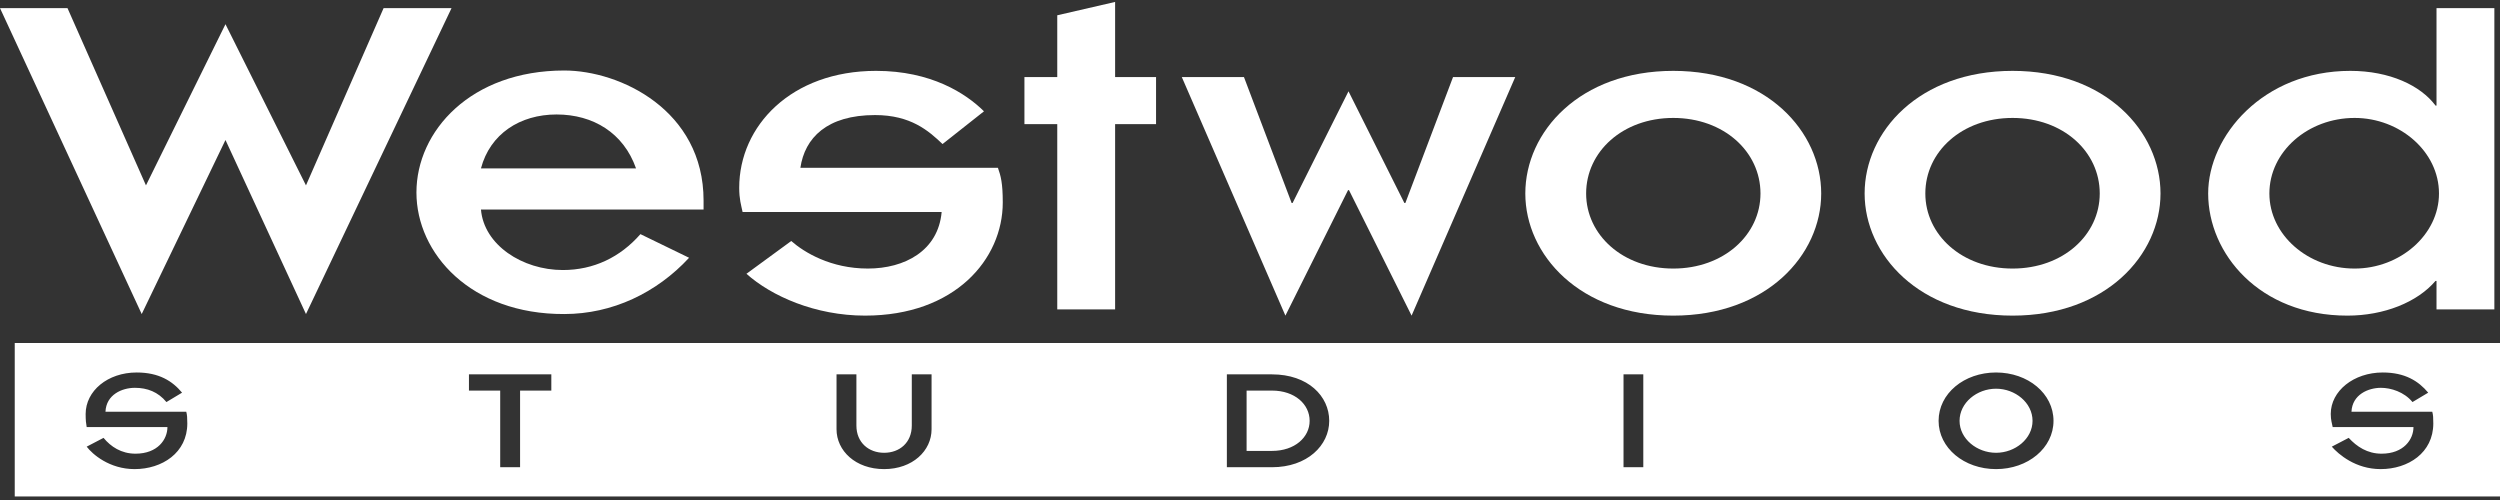 <svg clip-rule="evenodd" fill-rule="evenodd" stroke-linejoin="round" stroke-miterlimit="2" viewBox="0 0 600 120" xmlns="http://www.w3.org/2000/svg"><rect x="0" y="0" width="600" height="120" fill="#333333" stroke="none"/><g fill="#fff"><g fill-rule="nonzero"><path d="m35.031 44.491 19.083-38.686 19.32 38.686 18.631-42.542h16.306l-34.937 73.421-19.32-41.772-20.104 41.772-34.01-73.421h16.198z"/><path d="m153.703 56.192c-4.854 5.553-11.226 8.616-18.62 8.616-9.719 0-18.951-6.029-19.652-14.526h53.425v-2.16c0-21.658-20.007-31.2-33.43-31.2-22.428 0-35.482 14.526-35.482 29.277 0 14.644 13.054 29.265 35.482 29.17 11.547 0 22.192-5.102 29.953-13.505zm-38.272-15.783c2.195-8.283 9.364-12.935 18.144-12.935 8.794 0 16.08 4.438 19.07 12.935z"/><path d="m239.502 40.278c.688 1.935 1.162 3.643 1.162 8.319 0 13.576-11.44 27.151-33.061 27.151-11.914 0-22.453-4.675-28.457-10.04l10.752-7.867c3.132 2.741 9.481 6.61 18.394 6.61 8.781 0 16.875-4.225 17.705-13.576h-47.777c-.357-1.71-.808-3.062-.808-5.816 0-14.833 12.484-28.053 32.848-28.053 13.173 0 21.504 5.365 25.895 9.707l-9.945 7.855c-3.347-3.179-7.619-6.953-16.198-6.953-11.547 0-16.863 5.482-17.919 12.662h47.409z"/><path d="m245.863 18.502h7.879v-14.833l13.885-3.204v18.037h9.825v11.299h-9.825v44.453h-13.885v-44.453h-7.879z"/><path d="m309.992 48.716h.226l13.421-26.807 13.41 26.807h.238l11.439-30.214h14.929l-24.874 57.248-15.023-30.119h-.226l-15.036 30.119-24.861-57.248h14.917z"/><path d="m366.076 46.438c0 14.715 13.078 29.312 35.506 29.312 22.453 0 35.507-14.597 35.507-29.312 0-14.833-13.054-29.43-35.507-29.43-22.428 0-35.506 14.597-35.506 29.43zm14.597 0c0-10.04 8.782-18.133 20.909-18.133 12.128 0 20.934 8.093 20.934 18.133 0 9.921-8.805 18.015-20.934 18.015-12.128 0-20.909-8.095-20.909-18.015"/><path d="m447.509 46.438c0 14.715 13.053 29.312 35.506 29.312 22.428 0 35.507-14.597 35.507-29.312 0-14.833-13.079-29.43-35.507-29.43-22.453 0-35.506 14.597-35.506 29.43zm14.572 0c0-10.04 8.794-18.133 20.934-18.133 12.152 0 20.922 8.093 20.922 18.133 0 9.921-8.77 18.015-20.922 18.015-12.141 0-20.934-8.095-20.934-18.015"/><path d="m584.763 74.254h13.884v-72.295h-13.884v23.379h-.238c-3.572-4.794-10.965-8.33-20.458-8.33-20.934 0-34.106 15.616-34.106 29.43 0 14.383 12.246 29.312 33.417 29.312 8.782 0 16.768-3.204 21.147-8.331h.238zm-40.111-27.816c0-10.04 9.233-18.133 20.459-18.133 10.87 0 20.245 8.093 20.245 18.133 0 9.921-9.375 18.015-20.245 18.015-11.226 0-20.459-8.095-20.459-18.015"/></g><path d="m3.536 82.324h596.464v36.835h-596.464v-36.835zm197.231 7.523h4.77v12.294c0 4.083 2.967 6.527 6.646 6.527 3.727 0 6.646-2.444 6.646-6.527v-12.294h4.747v13.173c0 5.15-4.545 9.565-11.393 9.565-6.859 0-11.416-4.415-11.416-9.565zm-156.064 8.972c.201.736.25 1.495.25 2.801 0 7.049-6.052 10.965-12.651 10.965-6.028 0-10.11-3.561-11.499-5.387l4.046-2.112c1.733 2.112 4.26 3.798 7.667 3.798 5.34 0 7.666-3.442 7.666-6.385h-19.379c-.154-.855-.25-1.614-.25-3.133 0-5.553 5.293-9.968 12.246-9.968 5.365 0 8.592 2.064 10.894 4.842l-3.75 2.254c-1.994-2.42-4.581-3.417-7.57-3.417-3.063 0-6.884 1.614-7.061 5.744h19.391zm539.039 0c.213.736.25 1.495.25 2.801 0 7.049-6.029 10.965-12.638 10.965-6.029 0-10.11-3.561-11.725-5.387l4.058-2.112c1.946 2.112 4.486 3.798 7.88 3.798 5.34 0 7.667-3.442 7.667-6.385h-19.391c-.141-.855-.463-1.614-.463-3.133 0-5.553 5.519-9.968 12.472-9.968 5.365 0 8.592 2.064 10.918 4.842l-3.774 2.254c-1.994-2.443-5.198-3.417-7.571-3.417-3.037 0-6.883 1.614-7.072 5.744h19.389zm-118.481 2.184c0 6.502 6.123 11.582 13.79 11.582 7.666 0 13.79-5.08 13.79-11.582 0-6.55-6.124-11.607-13.79-11.607-7.667 0-13.79 5.056-13.79 11.607zm-75.617-11.156h4.747v22.287h-4.747zm-277.097 0h19.771v3.893h-7.5v18.394h-4.771v-18.394h-7.5zm181.899 22.287h10.823c8.473 0 13.743-5.246 13.743-11.131 0-5.934-5.092-11.156-13.743-11.156h-10.823zm175.847-11.131c0-4.344 4.154-7.714 8.758-7.714s8.757 3.37 8.757 7.714c0 4.296-4.153 7.666-8.757 7.666s-8.758-3.37-8.758-7.666zm-171.112-7.263h6.088c5.506 0 9.043 3.299 9.043 7.263 0 3.915-3.537 7.215-9.043 7.215h-6.088z"/></g></svg>